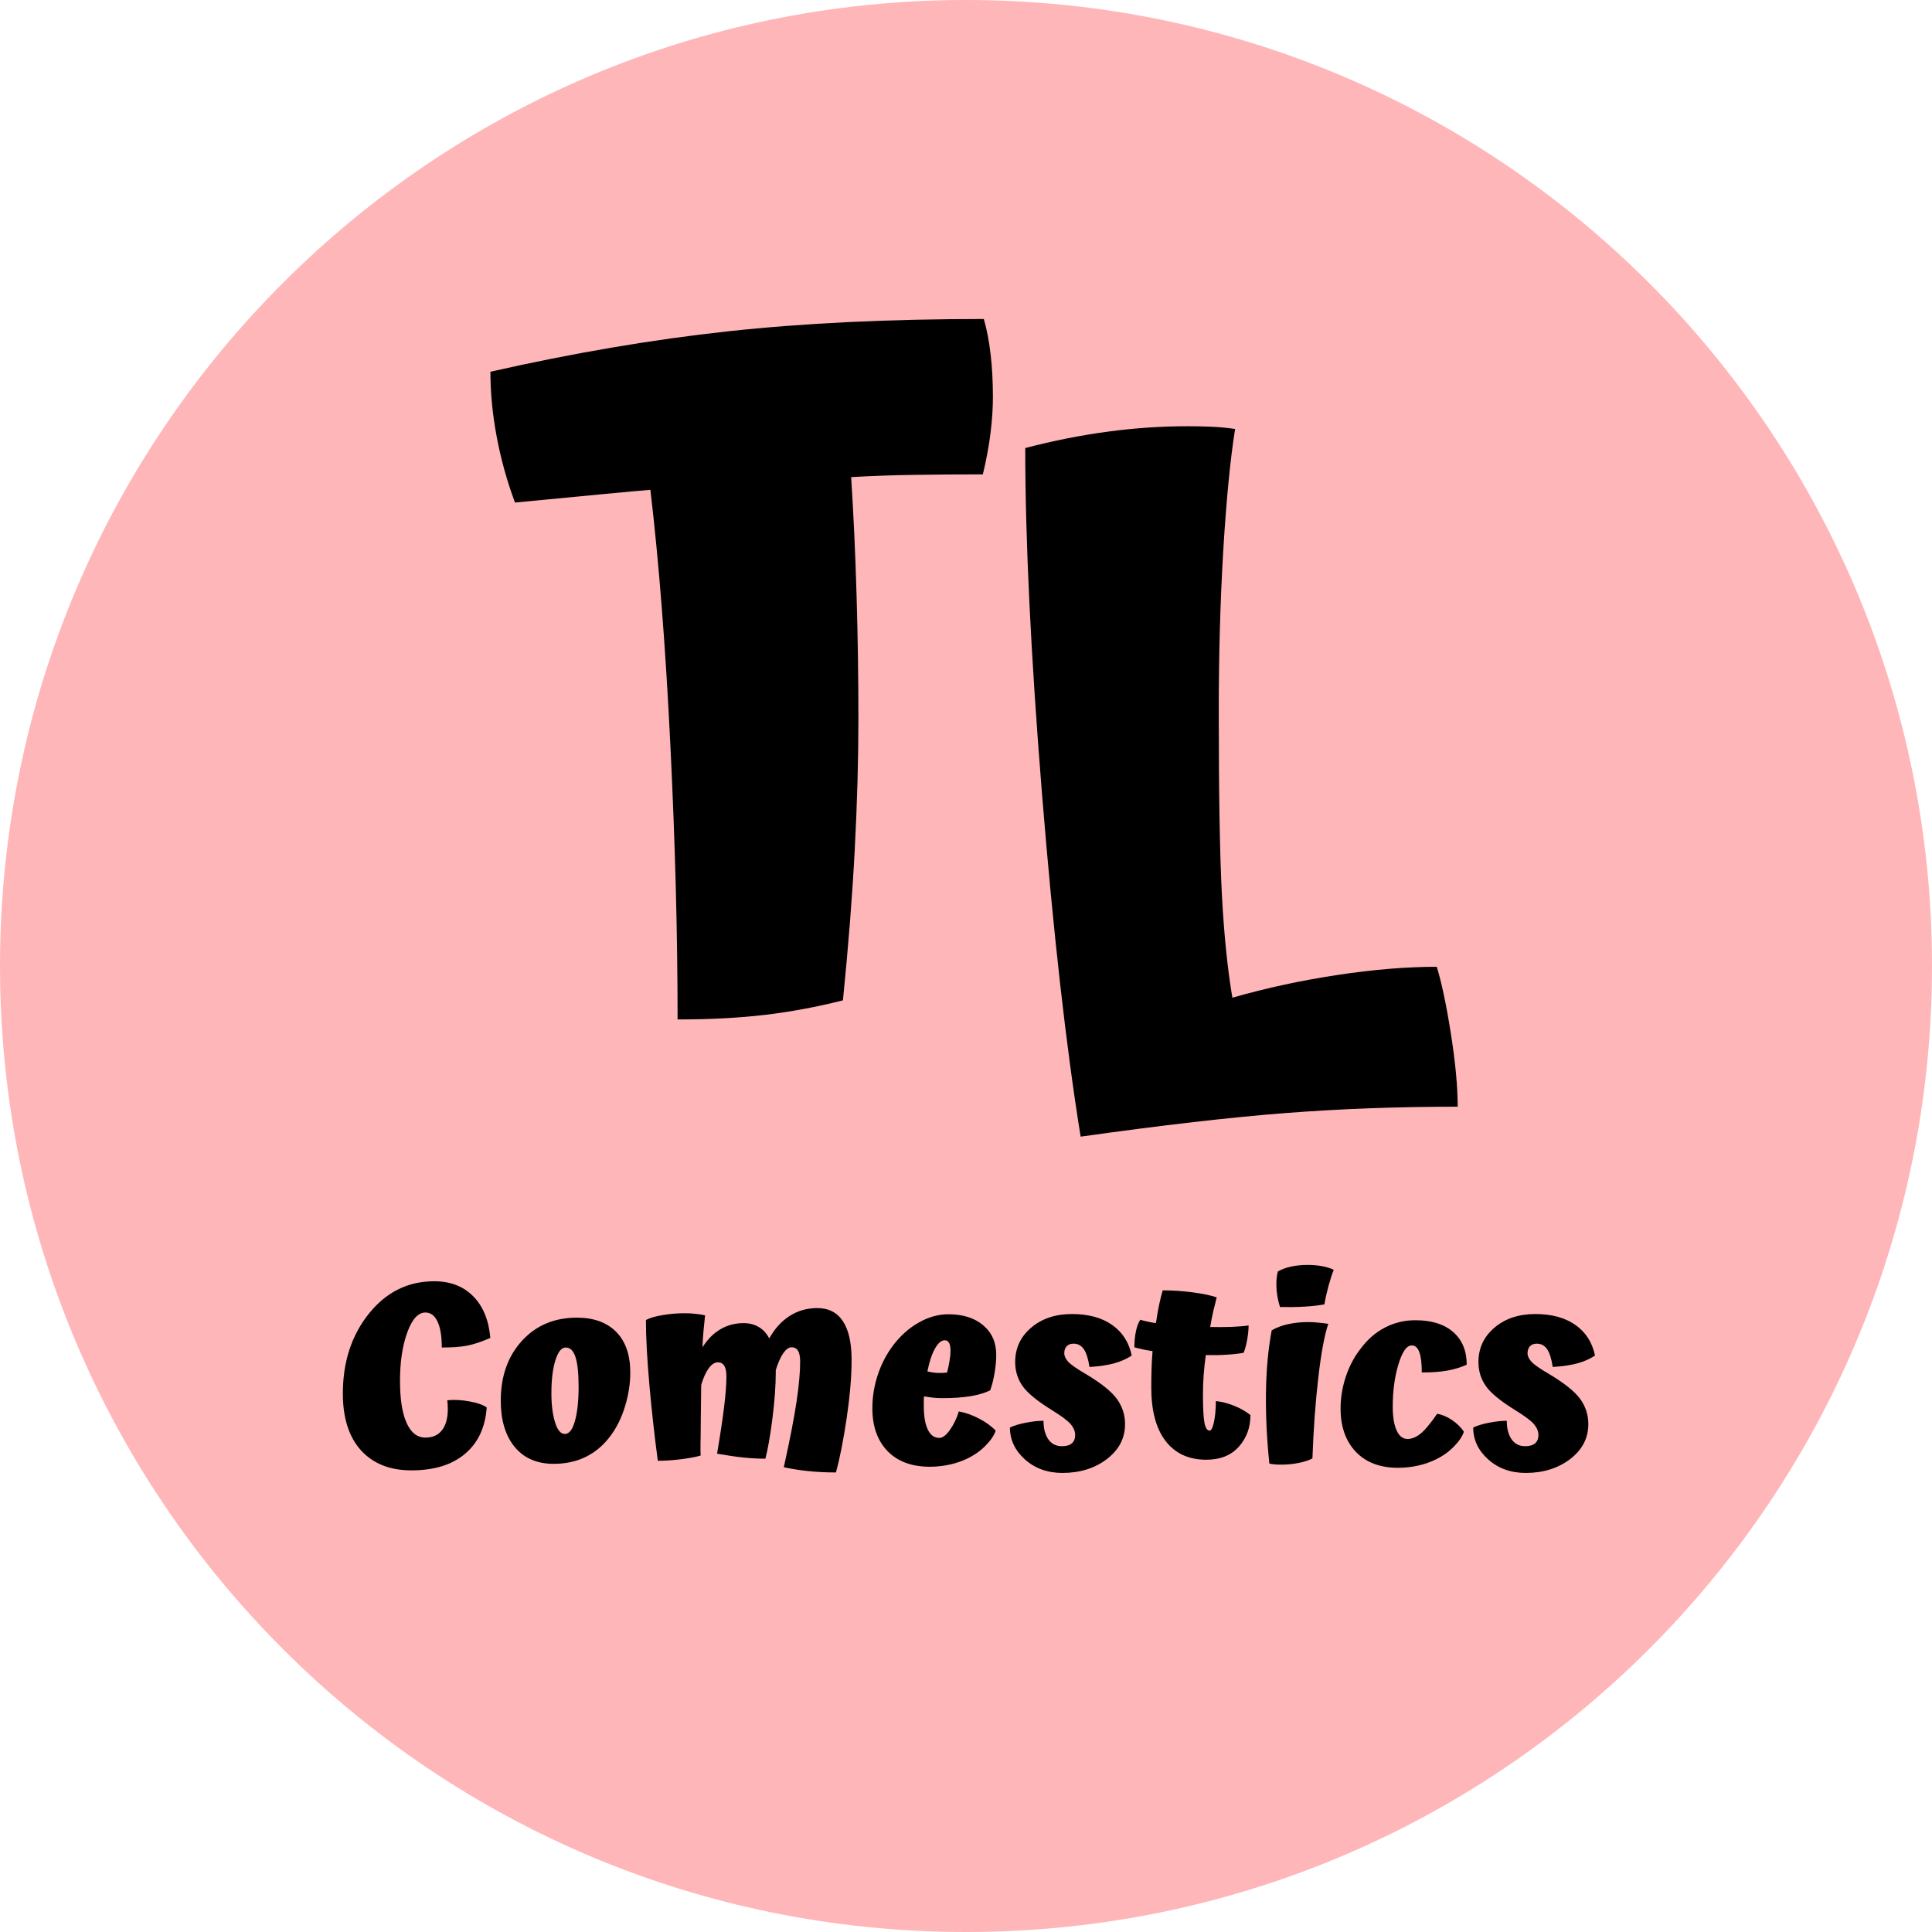 <svg xmlns="http://www.w3.org/2000/svg" xmlns:xlink="http://www.w3.org/1999/xlink" width="500" zoomAndPan="magnify" viewBox="0 0 375 375" height="500" preserveAspectRatio="xMidYMid meet" version="1.0"><defs><g/><clipPath id="66a655c97a"><path d="M 187.5 0 C 83.945 0 0 83.945 0 187.5 C 0 291.055 83.945 375 187.5 375 C 291.055 375 375 291.055 375 187.5 C 375 83.945 291.055 0 187.5 0 Z M 187.5 0 " clip-rule="nonzero"/></clipPath></defs><g clip-path="url(#66a655c97a)"><rect x="-37.5" width="450" fill="#ffb6b9" y="-37.5" height="450" fill-opacity="1"/></g><g fill="#000000" fill-opacity="1"><g transform="translate(93.082, 201.934)"><g><path d="M 70.531 -7.766 C 65.363 -6.461 60.281 -5.52 55.281 -4.938 C 50.289 -4.352 44.676 -4.062 38.438 -4.062 C 38.438 -20.52 37.969 -38.301 37.031 -57.406 C 36.094 -76.508 34.801 -92.992 33.156 -106.859 C 31.625 -106.742 28.68 -106.477 24.328 -106.062 C 19.984 -105.656 14.164 -105.098 6.875 -104.391 C 5.344 -108.504 4.164 -112.734 3.344 -117.078 C 2.52 -121.43 2.109 -125.664 2.109 -129.781 C 18.223 -133.426 33.598 -136.039 48.234 -137.625 C 62.867 -139.219 79.414 -140.016 97.875 -140.016 C 98.457 -138.016 98.895 -135.75 99.188 -133.219 C 99.488 -130.695 99.641 -127.906 99.641 -124.844 C 99.641 -122.727 99.488 -120.438 99.188 -117.969 C 98.895 -115.5 98.395 -112.797 97.688 -109.859 C 93.227 -109.859 88.879 -109.828 84.641 -109.766 C 80.41 -109.711 76.238 -109.566 72.125 -109.328 C 72.594 -102.047 72.941 -94.461 73.172 -86.578 C 73.41 -78.703 73.531 -70.594 73.531 -62.25 C 73.531 -54.488 73.297 -46.109 72.828 -37.109 C 72.359 -28.117 71.594 -18.336 70.531 -7.766 Z M 70.531 -7.766 "/></g></g></g><g fill="#000000" fill-opacity="1"><g transform="translate(188.062, 201.934)"><g><path d="M 90.812 -14.281 C 91.758 -11.227 92.672 -6.91 93.547 -1.328 C 94.43 4.254 94.875 8.988 94.875 12.875 C 83.238 12.875 72.098 13.285 61.453 14.109 C 50.816 14.93 37.562 16.457 21.688 18.688 C 18.863 1.176 16.363 -21.008 14.188 -47.875 C 12.02 -74.738 10.938 -97.102 10.938 -114.969 C 16.344 -116.383 21.66 -117.441 26.891 -118.141 C 32.117 -118.848 37.32 -119.203 42.5 -119.203 C 44.031 -119.203 45.531 -119.172 47 -119.109 C 48.469 -119.055 50.023 -118.91 51.672 -118.672 C 50.734 -112.797 49.969 -104.945 49.375 -95.125 C 48.789 -85.312 48.5 -74.883 48.5 -63.844 C 48.5 -47.852 48.703 -35.977 49.109 -28.219 C 49.523 -20.457 50.203 -13.812 51.141 -8.281 C 57.723 -10.164 64.508 -11.633 71.5 -12.688 C 78.5 -13.75 84.938 -14.281 90.812 -14.281 Z M 90.812 -14.281 "/></g></g></g><g fill="#000000" fill-opacity="1"><g transform="translate(64.782, 283.63)"><g><path d="M 22.031 -11.844 C 23.406 -11.977 24.859 -11.898 26.391 -11.609 C 27.922 -11.328 29.02 -10.938 29.688 -10.438 C 29.414 -6.57 28.008 -3.57 25.469 -1.438 C 22.938 0.695 19.473 1.766 15.078 1.766 C 10.91 1.766 7.648 0.473 5.297 -2.109 C 2.941 -4.703 1.766 -8.383 1.766 -13.156 C 1.766 -19.27 3.441 -24.426 6.797 -28.625 C 10.16 -32.832 14.395 -34.938 19.5 -34.938 C 22.625 -34.938 25.145 -33.969 27.062 -32.031 C 28.977 -30.102 30.086 -27.406 30.391 -23.938 C 28.609 -23.164 27.078 -22.66 25.797 -22.422 C 24.523 -22.191 22.914 -22.078 20.969 -22.078 C 20.969 -24.266 20.691 -25.941 20.141 -27.109 C 19.586 -28.285 18.805 -28.875 17.797 -28.875 C 16.379 -28.875 15.203 -27.582 14.266 -25 C 13.328 -22.414 12.859 -19.289 12.859 -15.625 C 12.859 -12.062 13.285 -9.332 14.141 -7.438 C 14.992 -5.539 16.211 -4.594 17.797 -4.594 C 19.41 -4.594 20.586 -5.227 21.328 -6.5 C 22.066 -7.781 22.301 -9.562 22.031 -11.844 Z M 22.031 -11.844 "/></g></g></g><g fill="#000000" fill-opacity="1"><g transform="translate(95.932, 283.63)"><g><path d="M 1.266 -11.75 C 1.266 -16.488 2.629 -20.359 5.359 -23.359 C 8.098 -26.367 11.656 -27.875 16.031 -27.875 C 19.32 -27.875 21.875 -26.945 23.688 -25.094 C 25.5 -23.25 26.406 -20.629 26.406 -17.234 C 26.406 -15.117 26.078 -12.969 25.422 -10.781 C 24.773 -8.602 23.863 -6.707 22.688 -5.094 C 21.344 -3.238 19.738 -1.844 17.875 -0.906 C 16.008 0.031 13.898 0.5 11.547 0.5 C 8.285 0.5 5.754 -0.598 3.953 -2.797 C 2.16 -4.992 1.266 -7.977 1.266 -11.75 Z M 16.375 -14.469 C 16.375 -17.082 16.172 -19.004 15.766 -20.234 C 15.367 -21.461 14.734 -22.078 13.859 -22.078 C 13.055 -22.078 12.395 -21.254 11.875 -19.609 C 11.352 -17.961 11.094 -15.812 11.094 -13.156 C 11.094 -10.969 11.328 -9.109 11.797 -7.578 C 12.266 -6.055 12.898 -5.297 13.703 -5.297 C 14.547 -5.297 15.203 -6.145 15.672 -7.844 C 16.141 -9.539 16.375 -11.75 16.375 -14.469 Z M 16.375 -14.469 "/></g></g></g><g fill="#000000" fill-opacity="1"><g transform="translate(123.856, 283.63)"><g><path d="M 41.438 -19.656 C 41.438 -16.469 41.125 -12.742 40.5 -8.484 C 39.875 -4.234 39.176 -0.68 38.406 2.172 C 36.457 2.172 34.66 2.082 33.016 1.906 C 31.367 1.738 29.789 1.488 28.281 1.156 C 29.457 -4.156 30.281 -8.391 30.75 -11.547 C 31.219 -14.703 31.453 -17.305 31.453 -19.359 C 31.453 -20.297 31.316 -20.988 31.047 -21.438 C 30.773 -21.895 30.359 -22.125 29.797 -22.125 C 29.254 -22.125 28.711 -21.738 28.172 -20.969 C 27.641 -20.195 27.156 -19.102 26.719 -17.688 L 26.719 -17.297 C 26.719 -14.672 26.5 -11.648 26.062 -8.234 C 25.625 -4.828 25.172 -2.25 24.703 -0.5 C 23.422 -0.5 22.023 -0.57 20.516 -0.719 C 19.004 -0.875 17.273 -1.125 15.328 -1.469 C 15.961 -5.227 16.422 -8.285 16.703 -10.641 C 16.992 -12.992 17.141 -14.926 17.141 -16.438 C 17.141 -17.375 17.004 -18.066 16.734 -18.516 C 16.461 -18.973 16.039 -19.203 15.469 -19.203 C 14.863 -19.203 14.273 -18.816 13.703 -18.047 C 13.141 -17.273 12.656 -16.195 12.25 -14.812 C 12.219 -12.125 12.191 -10.082 12.172 -8.688 C 12.148 -7.301 12.141 -6.066 12.141 -4.984 C 12.141 -4.754 12.129 -4.207 12.109 -3.344 C 12.098 -2.488 12.109 -1.742 12.141 -1.109 C 11.203 -0.836 9.926 -0.598 8.312 -0.391 C 6.695 -0.191 5.203 -0.094 3.828 -0.094 C 3.191 -4.801 2.645 -9.719 2.188 -14.844 C 1.738 -19.969 1.516 -24.16 1.516 -27.422 C 2.285 -27.828 3.375 -28.145 4.781 -28.375 C 6.195 -28.613 7.645 -28.734 9.125 -28.734 C 9.789 -28.734 10.441 -28.695 11.078 -28.625 C 11.723 -28.562 12.363 -28.461 13 -28.328 C 12.906 -27.453 12.805 -26.477 12.703 -25.406 C 12.598 -24.332 12.531 -23.238 12.5 -22.125 C 13.477 -23.676 14.641 -24.844 15.984 -25.625 C 17.328 -26.414 18.82 -26.812 20.469 -26.812 C 21.602 -26.812 22.594 -26.555 23.438 -26.047 C 24.281 -25.547 24.953 -24.812 25.453 -23.844 C 26.523 -25.758 27.852 -27.219 29.438 -28.219 C 31.02 -29.227 32.801 -29.734 34.781 -29.734 C 36.969 -29.734 38.625 -28.883 39.75 -27.188 C 40.875 -25.5 41.438 -22.988 41.438 -19.656 Z M 41.438 -19.656 "/></g></g></g><g fill="#000000" fill-opacity="1"><g transform="translate(167.808, 283.63)"><g><path d="M 12.203 -17.438 C 12.598 -17.344 12.988 -17.27 13.375 -17.219 C 13.77 -17.164 14.098 -17.141 14.359 -17.141 C 14.629 -17.141 14.941 -17.145 15.297 -17.156 C 15.648 -17.176 15.895 -17.203 16.031 -17.234 C 16.227 -18.047 16.383 -18.801 16.5 -19.5 C 16.625 -20.207 16.688 -20.848 16.688 -21.422 C 16.688 -22.129 16.594 -22.648 16.406 -22.984 C 16.219 -23.316 15.941 -23.484 15.578 -23.484 C 14.898 -23.484 14.258 -22.938 13.656 -21.844 C 13.051 -20.758 12.566 -19.289 12.203 -17.438 Z M 18.297 -9.672 C 19.578 -9.441 20.879 -8.984 22.203 -8.297 C 23.523 -7.609 24.609 -6.828 25.453 -5.953 C 25.18 -5.078 24.555 -4.133 23.578 -3.125 C 22.609 -2.113 21.453 -1.273 20.109 -0.609 C 19.035 -0.066 17.867 0.344 16.609 0.625 C 15.348 0.914 14.031 1.062 12.656 1.062 C 9.156 1.062 6.422 0.047 4.453 -1.984 C 2.492 -4.023 1.516 -6.789 1.516 -10.281 C 1.516 -12.469 1.859 -14.609 2.547 -16.703 C 3.234 -18.805 4.219 -20.719 5.5 -22.438 C 6.938 -24.344 8.598 -25.832 10.484 -26.906 C 12.367 -27.988 14.301 -28.531 16.281 -28.531 C 19.102 -28.531 21.352 -27.816 23.031 -26.391 C 24.719 -24.961 25.562 -23.055 25.562 -20.672 C 25.562 -19.586 25.453 -18.398 25.234 -17.109 C 25.016 -15.816 24.734 -14.703 24.391 -13.766 C 23.348 -13.254 22.062 -12.875 20.531 -12.625 C 19.008 -12.375 17.191 -12.25 15.078 -12.25 C 14.473 -12.25 13.875 -12.281 13.281 -12.344 C 12.695 -12.414 12.117 -12.5 11.547 -12.594 C 11.516 -12.395 11.5 -12.172 11.5 -11.922 C 11.5 -11.672 11.5 -11.289 11.5 -10.781 C 11.5 -8.77 11.758 -7.223 12.281 -6.141 C 12.801 -5.066 13.547 -4.531 14.516 -4.531 C 15.148 -4.531 15.836 -5.051 16.578 -6.094 C 17.316 -7.133 17.891 -8.328 18.297 -9.672 Z M 18.297 -9.672 "/></g></g></g><g fill="#000000" fill-opacity="1"><g transform="translate(195.279, 283.63)"><g><path d="M 15.469 -16.938 C 18.5 -15.125 20.523 -13.492 21.547 -12.047 C 22.578 -10.598 23.094 -8.984 23.094 -7.203 C 23.094 -4.484 21.914 -2.223 19.562 -0.422 C 17.207 1.367 14.332 2.266 10.938 2.266 C 8.051 2.266 5.629 1.395 3.672 -0.344 C 1.723 -2.094 0.75 -4.16 0.75 -6.547 C 1.531 -6.922 2.555 -7.234 3.828 -7.484 C 5.109 -7.734 6.254 -7.859 7.266 -7.859 C 7.266 -6.379 7.57 -5.188 8.188 -4.281 C 8.812 -3.375 9.695 -2.922 10.844 -2.922 C 11.676 -2.922 12.312 -3.102 12.75 -3.469 C 13.188 -3.844 13.406 -4.383 13.406 -5.094 C 13.406 -5.801 13.129 -6.488 12.578 -7.156 C 12.023 -7.832 10.789 -8.758 8.875 -9.938 C 6.02 -11.707 4.117 -13.273 3.172 -14.641 C 2.234 -16.004 1.766 -17.539 1.766 -19.25 C 1.766 -21.938 2.797 -24.16 4.859 -25.922 C 6.93 -27.691 9.578 -28.578 12.797 -28.578 C 15.992 -28.578 18.594 -27.867 20.594 -26.453 C 22.594 -25.047 23.859 -23.066 24.391 -20.516 C 23.422 -19.879 22.312 -19.383 21.062 -19.031 C 19.82 -18.676 18.195 -18.43 16.188 -18.297 C 15.945 -19.879 15.582 -21.031 15.094 -21.75 C 14.602 -22.469 13.941 -22.828 13.109 -22.828 C 12.535 -22.828 12.086 -22.66 11.766 -22.328 C 11.453 -21.992 11.297 -21.539 11.297 -20.969 C 11.297 -20.426 11.547 -19.879 12.047 -19.328 C 12.547 -18.773 13.688 -17.977 15.469 -16.938 Z M 15.469 -16.938 "/></g></g></g><g fill="#000000" fill-opacity="1"><g transform="translate(220.43, 283.63)"><g><path d="M 15.578 -11.688 C 16.723 -11.562 17.891 -11.258 19.078 -10.781 C 20.273 -10.312 21.344 -9.707 22.281 -8.969 C 22.281 -6.551 21.523 -4.5 20.016 -2.812 C 18.504 -1.133 16.398 -0.297 13.703 -0.297 C 10.316 -0.297 7.691 -1.5 5.828 -3.906 C 3.961 -6.312 3.031 -9.797 3.031 -14.359 C 3.031 -15.441 3.047 -16.562 3.078 -17.719 C 3.109 -18.875 3.176 -20.094 3.281 -21.375 C 2.602 -21.477 1.961 -21.594 1.359 -21.719 C 0.754 -21.852 0.219 -21.988 -0.25 -22.125 C -0.25 -23.195 -0.148 -24.223 0.047 -25.203 C 0.254 -26.18 0.539 -26.938 0.906 -27.469 C 1.238 -27.363 1.648 -27.254 2.141 -27.141 C 2.629 -27.023 3.227 -26.914 3.938 -26.812 C 4.133 -28.188 4.344 -29.383 4.562 -30.406 C 4.781 -31.438 5.008 -32.359 5.25 -33.172 C 7.258 -33.172 9.211 -33.039 11.109 -32.781 C 13.016 -32.531 14.555 -32.207 15.734 -31.812 C 15.523 -31 15.301 -30.098 15.062 -29.109 C 14.832 -28.117 14.633 -27.102 14.469 -26.062 C 15.875 -26.031 17.223 -26.035 18.516 -26.078 C 19.816 -26.129 20.953 -26.223 21.922 -26.359 C 21.922 -25.586 21.836 -24.711 21.672 -23.734 C 21.504 -22.766 21.27 -21.875 20.969 -21.062 C 20.125 -20.895 19.047 -20.77 17.734 -20.688 C 16.43 -20.602 15.055 -20.578 13.609 -20.609 C 13.441 -19.336 13.305 -18.062 13.203 -16.781 C 13.109 -15.508 13.062 -14.301 13.062 -13.156 C 13.062 -10.332 13.16 -8.426 13.359 -7.438 C 13.555 -6.445 13.891 -5.953 14.359 -5.953 C 14.66 -5.953 14.93 -6.461 15.172 -7.484 C 15.41 -8.504 15.547 -9.906 15.578 -11.688 Z M 15.578 -11.688 "/></g></g></g><g fill="#000000" fill-opacity="1"><g transform="translate(243.616, 283.63)"><g><path d="M 10.219 -38.109 C 11.227 -38.109 12.172 -38.023 13.047 -37.859 C 13.922 -37.691 14.66 -37.457 15.266 -37.156 C 14.961 -36.445 14.625 -35.41 14.25 -34.047 C 13.883 -32.691 13.617 -31.492 13.453 -30.453 C 12.305 -30.242 11.023 -30.098 9.609 -30.016 C 8.203 -29.93 6.609 -29.906 4.828 -29.938 C 4.598 -30.676 4.422 -31.414 4.297 -32.156 C 4.18 -32.895 4.125 -33.617 4.125 -34.328 C 4.125 -34.867 4.148 -35.336 4.203 -35.734 C 4.254 -36.141 4.328 -36.508 4.422 -36.844 C 5.203 -37.281 6.07 -37.598 7.031 -37.797 C 7.988 -38.004 9.051 -38.109 10.219 -38.109 Z M 3.219 -25.406 C 4.125 -25.945 5.18 -26.348 6.391 -26.609 C 7.598 -26.879 8.91 -27.016 10.328 -27.016 C 10.992 -27.016 11.656 -26.977 12.312 -26.906 C 12.969 -26.844 13.598 -26.766 14.203 -26.672 C 13.461 -24.484 12.816 -21.004 12.266 -16.234 C 11.711 -11.461 11.332 -6.234 11.125 -0.547 C 10.426 -0.18 9.531 0.109 8.438 0.328 C 7.344 0.547 6.207 0.656 5.031 0.656 C 4.531 0.656 4.094 0.633 3.719 0.594 C 3.352 0.562 3.035 0.516 2.766 0.453 C 2.266 -4.348 2.047 -8.957 2.109 -13.375 C 2.172 -17.801 2.539 -21.812 3.219 -25.406 Z M 3.219 -25.406 "/></g></g></g><g fill="#000000" fill-opacity="1"><g transform="translate(258.939, 283.63)"><g><path d="M 25.75 -18.75 C 24.676 -18.25 23.441 -17.867 22.047 -17.609 C 20.648 -17.359 18.977 -17.234 17.031 -17.234 C 17.031 -19.016 16.867 -20.332 16.547 -21.188 C 16.234 -22.051 15.742 -22.484 15.078 -22.484 C 14.098 -22.484 13.238 -21.266 12.5 -18.828 C 11.758 -16.391 11.391 -13.641 11.391 -10.578 C 11.391 -8.629 11.641 -7.098 12.141 -5.984 C 12.648 -4.879 13.359 -4.328 14.266 -4.328 C 15.066 -4.328 15.891 -4.656 16.734 -5.312 C 17.578 -5.969 18.672 -7.27 20.016 -9.219 C 20.984 -9.051 21.938 -8.648 22.875 -8.016 C 23.82 -7.379 24.598 -6.625 25.203 -5.75 C 24.93 -4.875 24.305 -3.93 23.328 -2.922 C 22.359 -1.91 21.203 -1.07 19.859 -0.406 C 18.785 0.133 17.617 0.547 16.359 0.828 C 15.098 1.117 13.781 1.266 12.406 1.266 C 8.906 1.266 6.172 0.223 4.203 -1.859 C 2.242 -3.941 1.266 -6.734 1.266 -10.234 C 1.266 -12.285 1.598 -14.332 2.266 -16.375 C 2.941 -18.426 3.898 -20.242 5.141 -21.828 C 6.484 -23.641 8.062 -25.016 9.875 -25.953 C 11.688 -26.898 13.656 -27.375 15.781 -27.375 C 18.938 -27.375 21.383 -26.609 23.125 -25.078 C 24.875 -23.547 25.75 -21.438 25.75 -18.75 Z M 25.75 -18.75 "/></g></g></g><g fill="#000000" fill-opacity="1"><g transform="translate(285.199, 283.63)"><g><path d="M 15.469 -16.938 C 18.5 -15.125 20.523 -13.492 21.547 -12.047 C 22.578 -10.598 23.094 -8.984 23.094 -7.203 C 23.094 -4.484 21.914 -2.223 19.562 -0.422 C 17.207 1.367 14.332 2.266 10.938 2.266 C 8.051 2.266 5.629 1.395 3.672 -0.344 C 1.723 -2.094 0.75 -4.16 0.75 -6.547 C 1.531 -6.922 2.555 -7.234 3.828 -7.484 C 5.109 -7.734 6.254 -7.859 7.266 -7.859 C 7.266 -6.379 7.57 -5.188 8.188 -4.281 C 8.812 -3.375 9.695 -2.922 10.844 -2.922 C 11.676 -2.922 12.312 -3.102 12.75 -3.469 C 13.188 -3.844 13.406 -4.383 13.406 -5.094 C 13.406 -5.801 13.129 -6.488 12.578 -7.156 C 12.023 -7.832 10.789 -8.758 8.875 -9.938 C 6.02 -11.707 4.117 -13.273 3.172 -14.641 C 2.234 -16.004 1.766 -17.539 1.766 -19.25 C 1.766 -21.938 2.797 -24.16 4.859 -25.922 C 6.93 -27.691 9.578 -28.578 12.797 -28.578 C 15.992 -28.578 18.594 -27.867 20.594 -26.453 C 22.594 -25.047 23.859 -23.066 24.391 -20.516 C 23.422 -19.879 22.312 -19.383 21.062 -19.031 C 19.82 -18.676 18.195 -18.43 16.188 -18.297 C 15.945 -19.879 15.582 -21.031 15.094 -21.75 C 14.602 -22.469 13.941 -22.828 13.109 -22.828 C 12.535 -22.828 12.086 -22.66 11.766 -22.328 C 11.453 -21.992 11.297 -21.539 11.297 -20.969 C 11.297 -20.426 11.547 -19.879 12.047 -19.328 C 12.547 -18.773 13.688 -17.977 15.469 -16.938 Z M 15.469 -16.938 "/></g></g></g></svg>